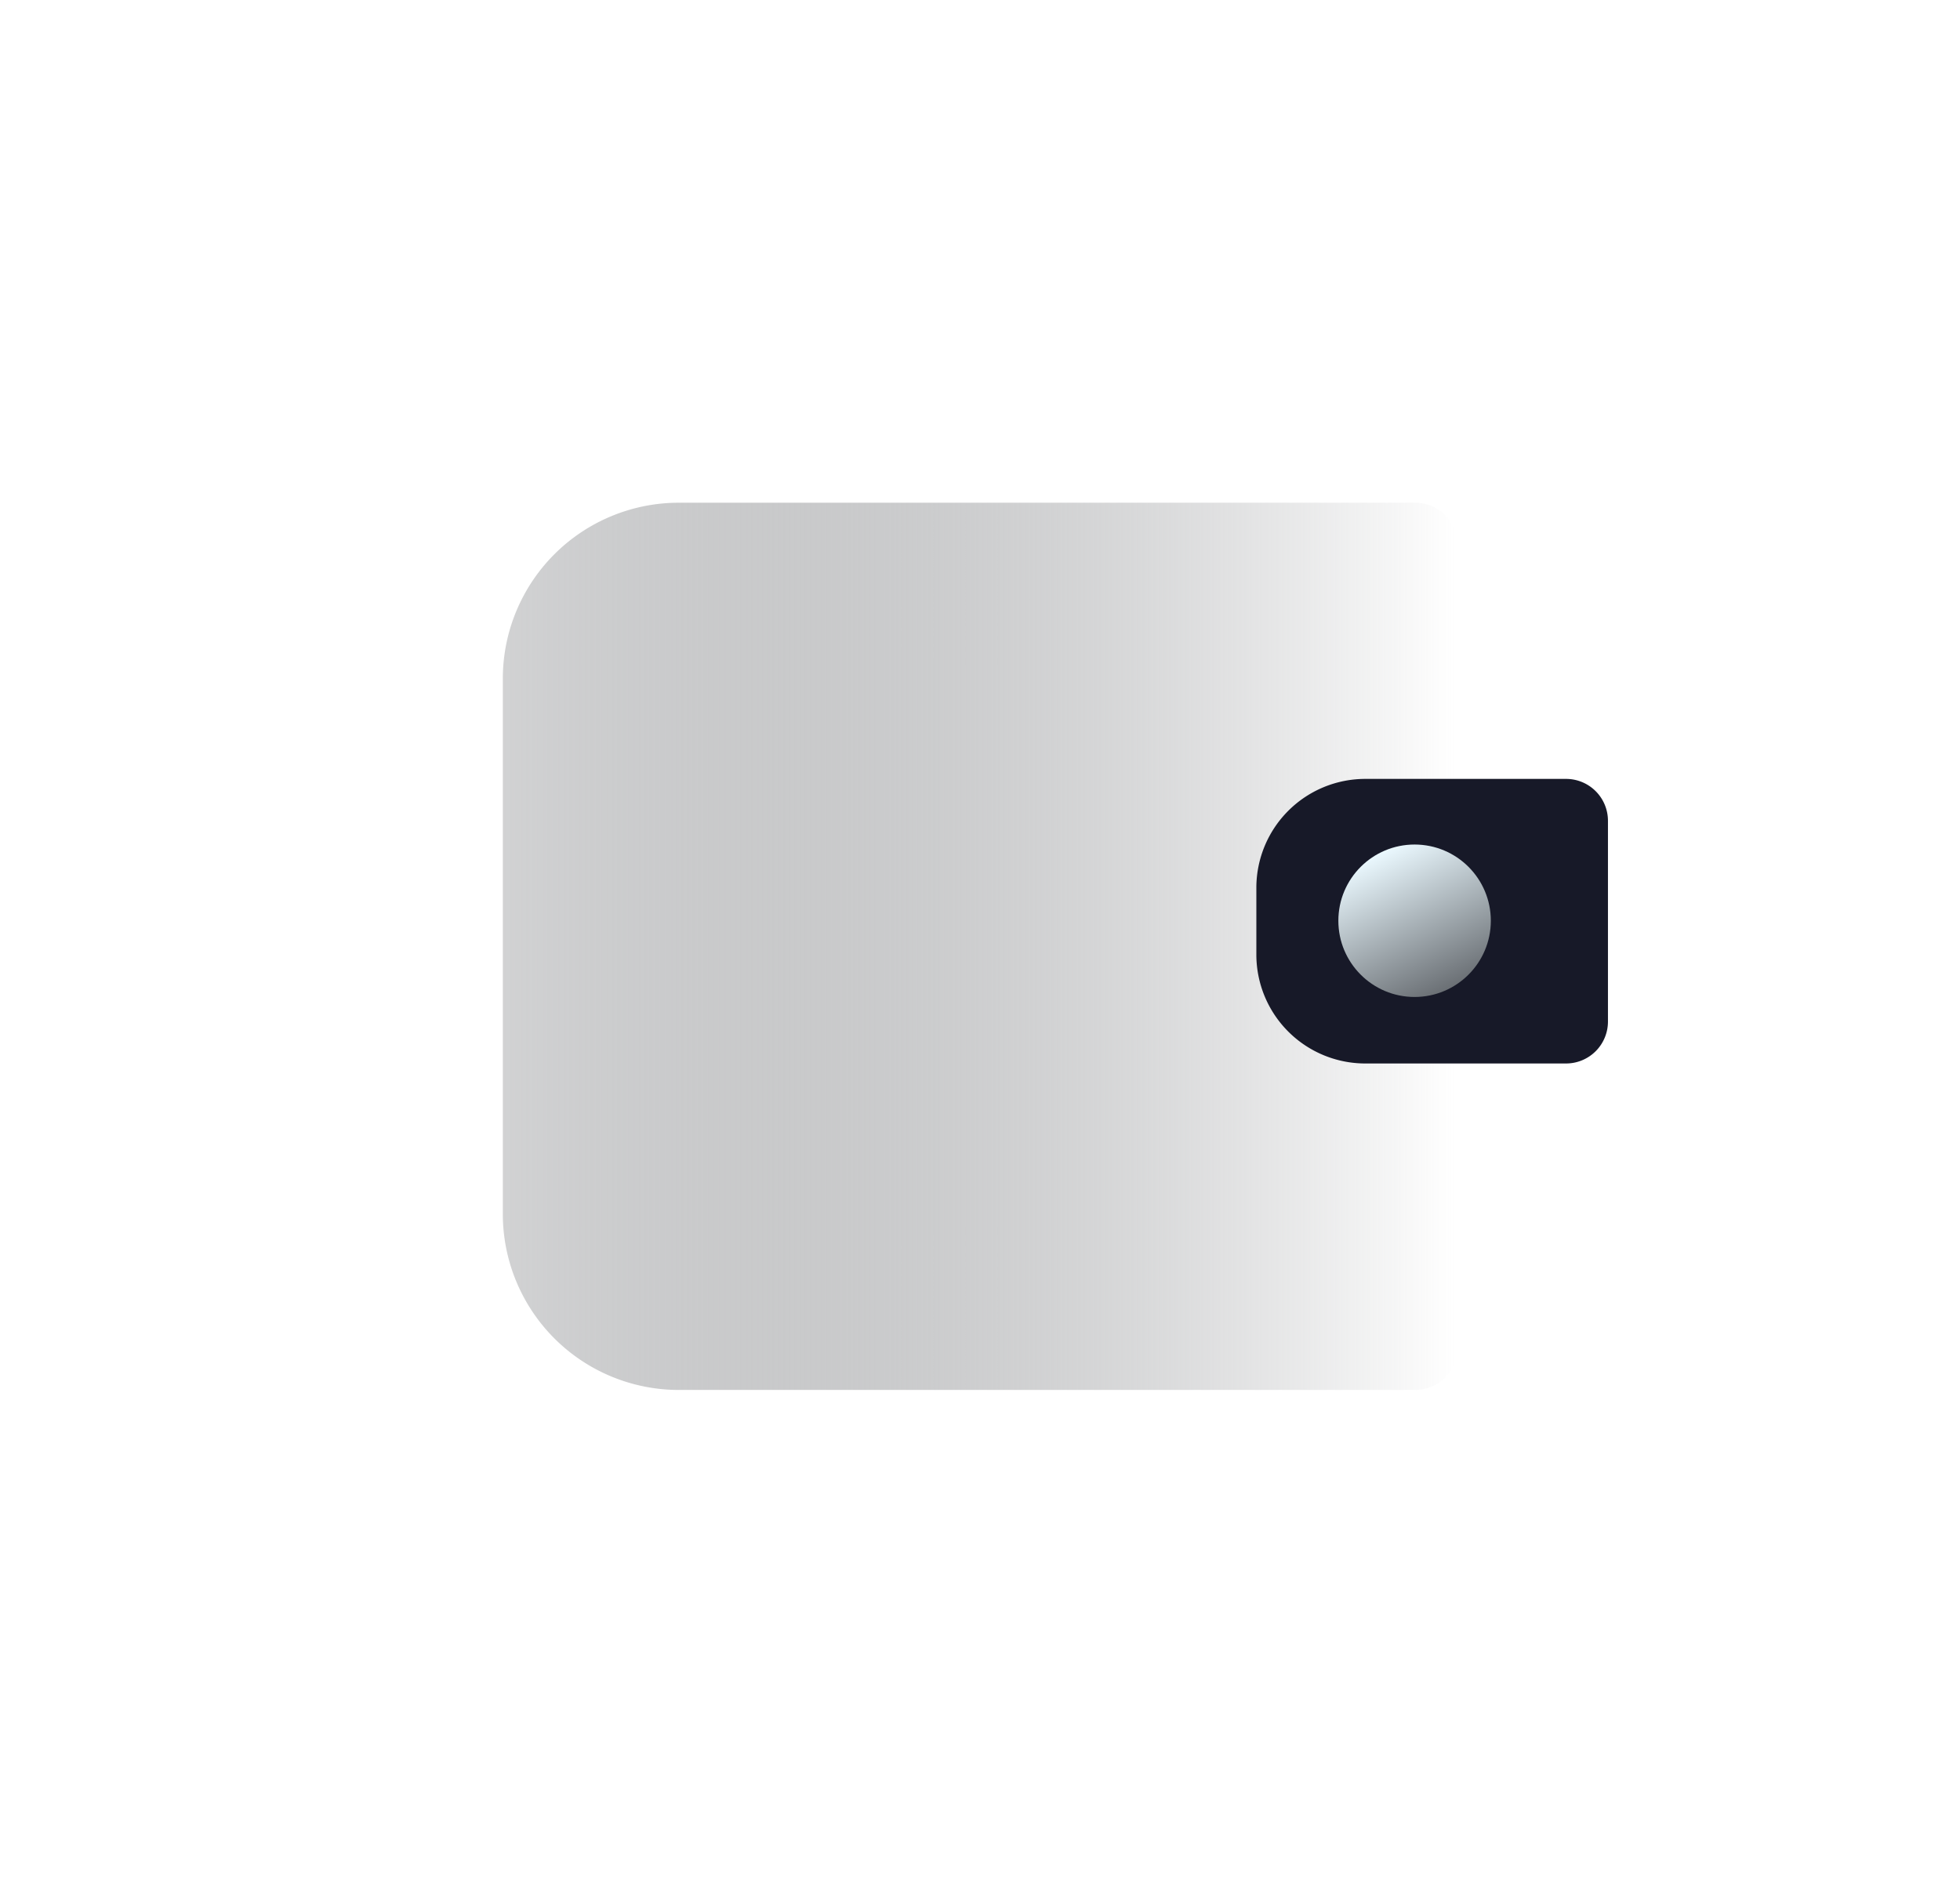 <svg xmlns="http://www.w3.org/2000/svg" xmlns:xlink="http://www.w3.org/1999/xlink" width="233.878" height="225.887" viewBox="0 0 233.878 225.887"><defs><style>.a{fill:url(#a);}.b{fill:#171928;}.c{fill:url(#d);}.d{filter:url(#b);}</style><linearGradient id="a" x1="-0.436" x2="1" gradientUnits="objectBoundingBox"><stop offset="0" stop-color="#26292e" stop-opacity="0"/><stop offset="1" stop-color="#fff"/></linearGradient><filter id="b" x="0" y="0" width="233.878" height="225.887" filterUnits="userSpaceOnUse"><feOffset dx="-10" dy="3" input="SourceAlpha"/><feGaussianBlur stdDeviation="20" result="c"/><feFlood flood-opacity="0.4"/><feComposite operator="in" in2="c"/><feComposite in="SourceGraphic"/></filter><linearGradient id="d" x1="0.257" y1="0.057" x2="0.702" y2="0.954" gradientUnits="objectBoundingBox"><stop offset="0" stop-color="#ebf9ff"/><stop offset="1" stop-color="#6b7075"/></linearGradient></defs><g transform="translate(70 -8.811)"><g class="d" transform="matrix(1, 0, 0, 1, -70, 8.81)"><path class="a" d="M148.884,140H60.978A21,21,0,0,0,40,160.978v63.932a21,21,0,0,0,20.978,20.978h87.906a5,5,0,0,0,4.995-4.995v-95.9A5,5,0,0,0,148.884,140Z" transform="translate(30 -83)"/></g><path class="b" d="M236.961,212H212.986A13,13,0,0,0,200,224.986v7.991a13,13,0,0,0,12.986,12.986h23.974a5,5,0,0,0,4.995-4.995V216.995A5,5,0,0,0,236.961,212Z" transform="translate(-120.085 -110.228)"/><circle class="c" cx="9.097" cy="9.097" r="9.097" transform="translate(89.7 109.604)"/></g></svg>
